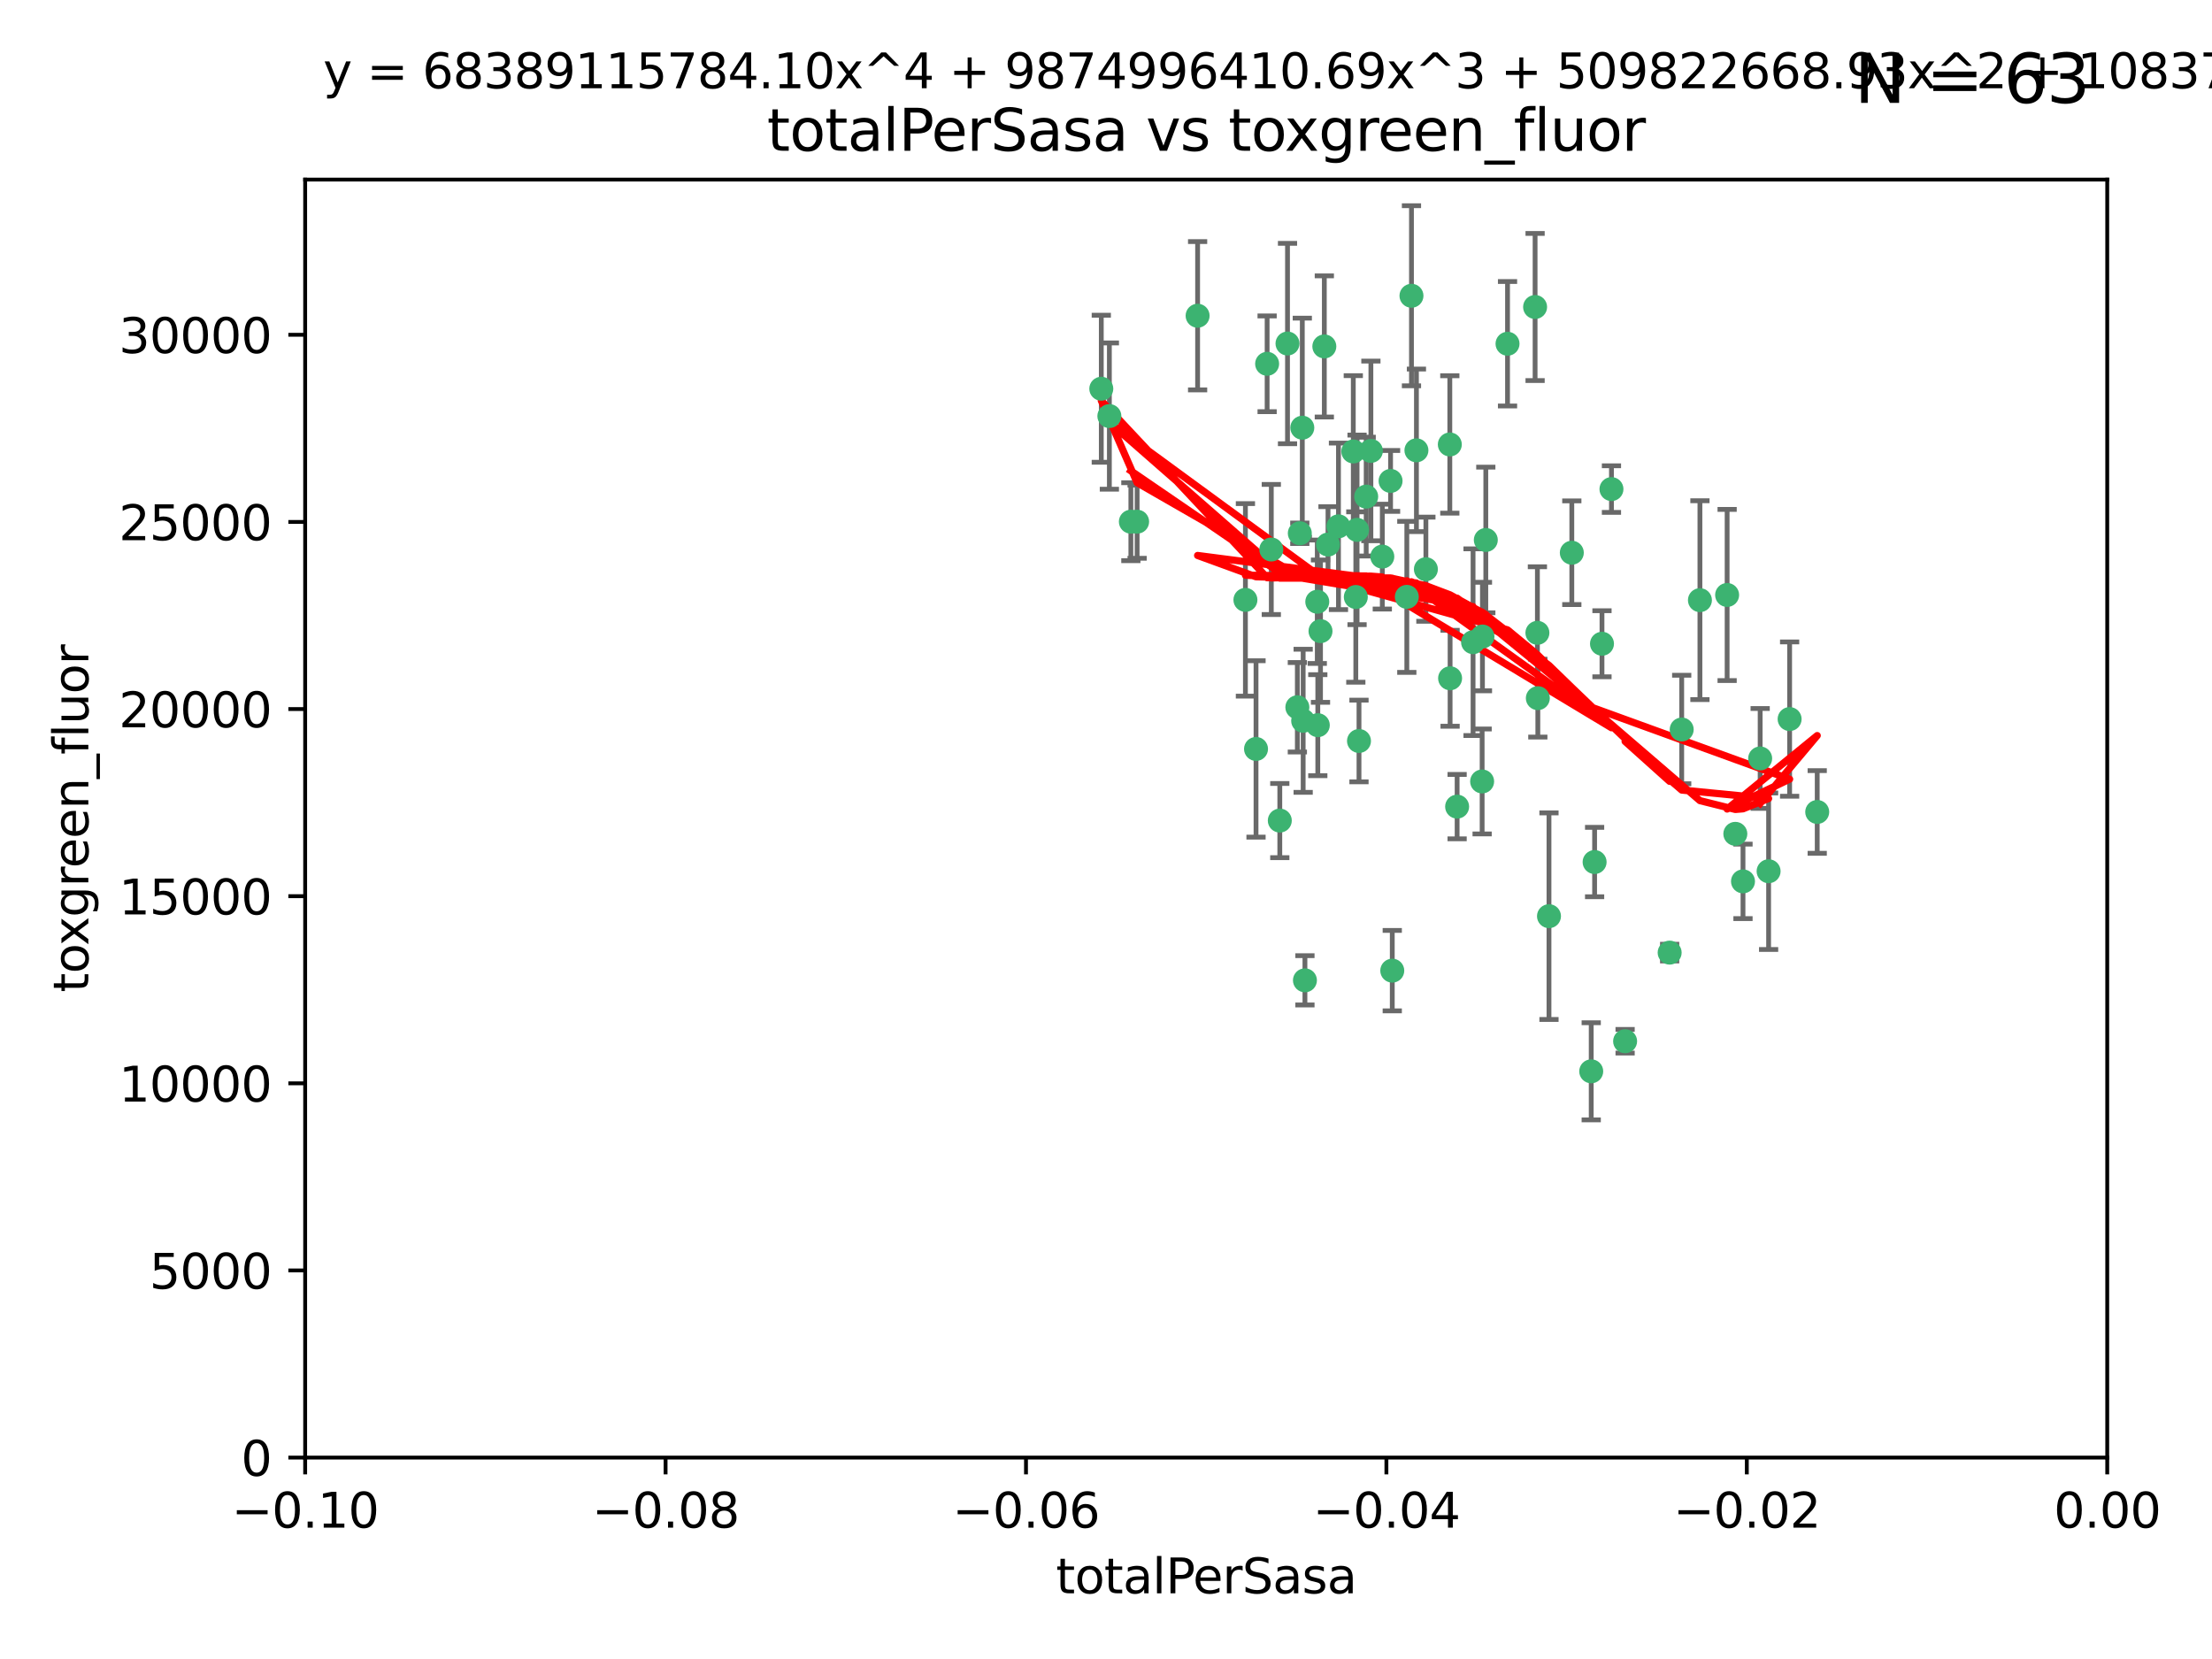 <?xml version="1.0" encoding="utf-8" standalone="no"?>
<!DOCTYPE svg PUBLIC "-//W3C//DTD SVG 1.1//EN"
  "http://www.w3.org/Graphics/SVG/1.1/DTD/svg11.dtd">
<svg xmlns:xlink="http://www.w3.org/1999/xlink" width="460.8pt" height="345.6pt" viewBox="0 0 460.8 345.6" xmlns="http://www.w3.org/2000/svg" version="1.1">
 <defs>
  <style type="text/css">*{stroke-linejoin: round; stroke-linecap: butt}</style>
 </defs>
 <g id="figure_1">
  <g id="patch_1">
   <path d="M 0 345.6 
L 460.8 345.6 
L 460.8 0 
L 0 0 
z
" style="fill: #ffffff"/>
  </g>
  <g id="axes_1">
   <g id="patch_2">
    <path d="M 63.571 303.64 
L 438.975 303.64 
L 438.975 37.411 
L 63.571 37.411 
z
" style="fill: #ffffff"/>
   </g>
   <g id="PathCollection_1">
    <defs>
     <path id="m5b5db6192f" d="M 0 1.118 
C 0.297 1.118 0.581 1 0.791 0.791 
C 1 0.581 1.118 0.297 1.118 0 
C 1.118 -0.297 1 -0.581 0.791 -0.791 
C 0.581 -1 0.297 -1.118 0 -1.118 
C -0.297 -1.118 -0.581 -1 -0.791 -0.791 
C -1 -0.581 -1.118 -0.297 -1.118 0 
C -1.118 0.297 -1 0.581 -0.791 0.791 
C -0.581 1 -0.297 1.118 0 1.118 
z
" style="stroke: #3cb371"/>
    </defs>
    <g clip-path="url(#p0086f829ee)">
     <use xlink:href="#m5b5db6192f" x="235.58" y="108.677" style="fill: #3cb371; stroke: #3cb371"/>
     <use xlink:href="#m5b5db6192f" x="268.211" y="71.562" style="fill: #3cb371; stroke: #3cb371"/>
     <use xlink:href="#m5b5db6192f" x="231.102" y="86.676" style="fill: #3cb371; stroke: #3cb371"/>
     <use xlink:href="#m5b5db6192f" x="275.085" y="131.48" style="fill: #3cb371; stroke: #3cb371"/>
     <use xlink:href="#m5b5db6192f" x="264.836" y="114.467" style="fill: #3cb371; stroke: #3cb371"/>
     <use xlink:href="#m5b5db6192f" x="282.702" y="110.38" style="fill: #3cb371; stroke: #3cb371"/>
     <use xlink:href="#m5b5db6192f" x="271.293" y="89.097" style="fill: #3cb371; stroke: #3cb371"/>
     <use xlink:href="#m5b5db6192f" x="236.883" y="108.676" style="fill: #3cb371; stroke: #3cb371"/>
     <use xlink:href="#m5b5db6192f" x="229.42" y="80.98" style="fill: #3cb371; stroke: #3cb371"/>
     <use xlink:href="#m5b5db6192f" x="263.965" y="75.786" style="fill: #3cb371; stroke: #3cb371"/>
     <use xlink:href="#m5b5db6192f" x="274.414" y="125.356" style="fill: #3cb371; stroke: #3cb371"/>
     <use xlink:href="#m5b5db6192f" x="275.882" y="72.167" style="fill: #3cb371; stroke: #3cb371"/>
     <use xlink:href="#m5b5db6192f" x="281.916" y="94.046" style="fill: #3cb371; stroke: #3cb371"/>
     <use xlink:href="#m5b5db6192f" x="249.484" y="65.773" style="fill: #3cb371; stroke: #3cb371"/>
     <use xlink:href="#m5b5db6192f" x="261.652" y="156.019" style="fill: #3cb371; stroke: #3cb371"/>
     <use xlink:href="#m5b5db6192f" x="270.262" y="147.335" style="fill: #3cb371; stroke: #3cb371"/>
     <use xlink:href="#m5b5db6192f" x="259.444" y="124.965" style="fill: #3cb371; stroke: #3cb371"/>
     <use xlink:href="#m5b5db6192f" x="276.649" y="113.441" style="fill: #3cb371; stroke: #3cb371"/>
     <use xlink:href="#m5b5db6192f" x="285.583" y="93.933" style="fill: #3cb371; stroke: #3cb371"/>
     <use xlink:href="#m5b5db6192f" x="287.96" y="115.953" style="fill: #3cb371; stroke: #3cb371"/>
     <use xlink:href="#m5b5db6192f" x="278.828" y="109.646" style="fill: #3cb371; stroke: #3cb371"/>
     <use xlink:href="#m5b5db6192f" x="284.603" y="103.453" style="fill: #3cb371; stroke: #3cb371"/>
     <use xlink:href="#m5b5db6192f" x="271.473" y="150.153" style="fill: #3cb371; stroke: #3cb371"/>
     <use xlink:href="#m5b5db6192f" x="295.068" y="93.812" style="fill: #3cb371; stroke: #3cb371"/>
     <use xlink:href="#m5b5db6192f" x="282.441" y="124.367" style="fill: #3cb371; stroke: #3cb371"/>
     <use xlink:href="#m5b5db6192f" x="266.606" y="170.94" style="fill: #3cb371; stroke: #3cb371"/>
     <use xlink:href="#m5b5db6192f" x="289.681" y="100.184" style="fill: #3cb371; stroke: #3cb371"/>
     <use xlink:href="#m5b5db6192f" x="297.039" y="118.577" style="fill: #3cb371; stroke: #3cb371"/>
     <use xlink:href="#m5b5db6192f" x="302.023" y="92.588" style="fill: #3cb371; stroke: #3cb371"/>
     <use xlink:href="#m5b5db6192f" x="283.103" y="154.361" style="fill: #3cb371; stroke: #3cb371"/>
     <use xlink:href="#m5b5db6192f" x="335.696" y="101.886" style="fill: #3cb371; stroke: #3cb371"/>
     <use xlink:href="#m5b5db6192f" x="293.065" y="124.337" style="fill: #3cb371; stroke: #3cb371"/>
     <use xlink:href="#m5b5db6192f" x="319.789" y="63.953" style="fill: #3cb371; stroke: #3cb371"/>
     <use xlink:href="#m5b5db6192f" x="314.046" y="71.61" style="fill: #3cb371; stroke: #3cb371"/>
     <use xlink:href="#m5b5db6192f" x="274.522" y="151.067" style="fill: #3cb371; stroke: #3cb371"/>
     <use xlink:href="#m5b5db6192f" x="290.034" y="202.203" style="fill: #3cb371; stroke: #3cb371"/>
     <use xlink:href="#m5b5db6192f" x="271.842" y="204.22" style="fill: #3cb371; stroke: #3cb371"/>
     <use xlink:href="#m5b5db6192f" x="306.866" y="133.776" style="fill: #3cb371; stroke: #3cb371"/>
     <use xlink:href="#m5b5db6192f" x="270.774" y="111.087" style="fill: #3cb371; stroke: #3cb371"/>
     <use xlink:href="#m5b5db6192f" x="302.081" y="141.297" style="fill: #3cb371; stroke: #3cb371"/>
     <use xlink:href="#m5b5db6192f" x="309.521" y="112.487" style="fill: #3cb371; stroke: #3cb371"/>
     <use xlink:href="#m5b5db6192f" x="294.035" y="61.614" style="fill: #3cb371; stroke: #3cb371"/>
     <use xlink:href="#m5b5db6192f" x="308.755" y="162.792" style="fill: #3cb371; stroke: #3cb371"/>
     <use xlink:href="#m5b5db6192f" x="320.359" y="145.439" style="fill: #3cb371; stroke: #3cb371"/>
     <use xlink:href="#m5b5db6192f" x="333.723" y="134.104" style="fill: #3cb371; stroke: #3cb371"/>
     <use xlink:href="#m5b5db6192f" x="320.27" y="131.829" style="fill: #3cb371; stroke: #3cb371"/>
     <use xlink:href="#m5b5db6192f" x="308.822" y="132.603" style="fill: #3cb371; stroke: #3cb371"/>
     <use xlink:href="#m5b5db6192f" x="332.186" y="179.579" style="fill: #3cb371; stroke: #3cb371"/>
     <use xlink:href="#m5b5db6192f" x="303.545" y="168.036" style="fill: #3cb371; stroke: #3cb371"/>
     <use xlink:href="#m5b5db6192f" x="322.682" y="190.856" style="fill: #3cb371; stroke: #3cb371"/>
     <use xlink:href="#m5b5db6192f" x="327.438" y="115.142" style="fill: #3cb371; stroke: #3cb371"/>
     <use xlink:href="#m5b5db6192f" x="347.819" y="198.449" style="fill: #3cb371; stroke: #3cb371"/>
     <use xlink:href="#m5b5db6192f" x="338.54" y="216.908" style="fill: #3cb371; stroke: #3cb371"/>
     <use xlink:href="#m5b5db6192f" x="350.329" y="151.97" style="fill: #3cb371; stroke: #3cb371"/>
     <use xlink:href="#m5b5db6192f" x="368.433" y="181.494" style="fill: #3cb371; stroke: #3cb371"/>
     <use xlink:href="#m5b5db6192f" x="363.098" y="183.606" style="fill: #3cb371; stroke: #3cb371"/>
     <use xlink:href="#m5b5db6192f" x="361.5" y="173.704" style="fill: #3cb371; stroke: #3cb371"/>
     <use xlink:href="#m5b5db6192f" x="354.127" y="125.024" style="fill: #3cb371; stroke: #3cb371"/>
     <use xlink:href="#m5b5db6192f" x="331.48" y="223.176" style="fill: #3cb371; stroke: #3cb371"/>
     <use xlink:href="#m5b5db6192f" x="372.811" y="149.795" style="fill: #3cb371; stroke: #3cb371"/>
     <use xlink:href="#m5b5db6192f" x="359.792" y="123.943" style="fill: #3cb371; stroke: #3cb371"/>
     <use xlink:href="#m5b5db6192f" x="378.56" y="169.147" style="fill: #3cb371; stroke: #3cb371"/>
     <use xlink:href="#m5b5db6192f" x="366.674" y="157.999" style="fill: #3cb371; stroke: #3cb371"/>
    </g>
   </g>
   <g id="matplotlib.axis_1">
    <g id="xtick_1">
     <g id="line2d_1">
      <defs>
       <path id="m549fe3a295" d="M 0 0 
L 0 3.5 
" style="stroke: #000000; stroke-width: 0.8"/>
      </defs>
      <g>
       <use xlink:href="#m549fe3a295" x="63.571" y="303.64" style="stroke: #000000; stroke-width: 0.8"/>
      </g>
     </g>
     <g id="text_1">
      <!-- −0.10 -->
      <g transform="translate(48.249 318.238)scale(0.1 -0.1)">
       <defs>
        <path id="DejaVuSans-2212" d="M 678 2272 
L 4684 2272 
L 4684 1741 
L 678 1741 
L 678 2272 
z
" transform="scale(0.016)"/>
        <path id="DejaVuSans-30" d="M 2034 4250 
Q 1547 4250 1301 3770 
Q 1056 3291 1056 2328 
Q 1056 1369 1301 889 
Q 1547 409 2034 409 
Q 2525 409 2770 889 
Q 3016 1369 3016 2328 
Q 3016 3291 2770 3770 
Q 2525 4250 2034 4250 
z
M 2034 4750 
Q 2819 4750 3233 4129 
Q 3647 3509 3647 2328 
Q 3647 1150 3233 529 
Q 2819 -91 2034 -91 
Q 1250 -91 836 529 
Q 422 1150 422 2328 
Q 422 3509 836 4129 
Q 1250 4750 2034 4750 
z
" transform="scale(0.016)"/>
        <path id="DejaVuSans-2e" d="M 684 794 
L 1344 794 
L 1344 0 
L 684 0 
L 684 794 
z
" transform="scale(0.016)"/>
        <path id="DejaVuSans-31" d="M 794 531 
L 1825 531 
L 1825 4091 
L 703 3866 
L 703 4441 
L 1819 4666 
L 2450 4666 
L 2450 531 
L 3481 531 
L 3481 0 
L 794 0 
L 794 531 
z
" transform="scale(0.016)"/>
       </defs>
       <use xlink:href="#DejaVuSans-2212"/>
       <use xlink:href="#DejaVuSans-30" x="83.789"/>
       <use xlink:href="#DejaVuSans-2e" x="147.412"/>
       <use xlink:href="#DejaVuSans-31" x="179.199"/>
       <use xlink:href="#DejaVuSans-30" x="242.822"/>
      </g>
     </g>
    </g>
    <g id="xtick_2">
     <g id="line2d_2">
      <g>
       <use xlink:href="#m549fe3a295" x="138.652" y="303.64" style="stroke: #000000; stroke-width: 0.8"/>
      </g>
     </g>
     <g id="text_2">
      <!-- −0.08 -->
      <g transform="translate(123.329 318.238)scale(0.1 -0.1)">
       <defs>
        <path id="DejaVuSans-38" d="M 2034 2216 
Q 1584 2216 1326 1975 
Q 1069 1734 1069 1313 
Q 1069 891 1326 650 
Q 1584 409 2034 409 
Q 2484 409 2743 651 
Q 3003 894 3003 1313 
Q 3003 1734 2745 1975 
Q 2488 2216 2034 2216 
z
M 1403 2484 
Q 997 2584 770 2862 
Q 544 3141 544 3541 
Q 544 4100 942 4425 
Q 1341 4750 2034 4750 
Q 2731 4750 3128 4425 
Q 3525 4100 3525 3541 
Q 3525 3141 3298 2862 
Q 3072 2584 2669 2484 
Q 3125 2378 3379 2068 
Q 3634 1759 3634 1313 
Q 3634 634 3220 271 
Q 2806 -91 2034 -91 
Q 1263 -91 848 271 
Q 434 634 434 1313 
Q 434 1759 690 2068 
Q 947 2378 1403 2484 
z
M 1172 3481 
Q 1172 3119 1398 2916 
Q 1625 2713 2034 2713 
Q 2441 2713 2670 2916 
Q 2900 3119 2900 3481 
Q 2900 3844 2670 4047 
Q 2441 4250 2034 4250 
Q 1625 4250 1398 4047 
Q 1172 3844 1172 3481 
z
" transform="scale(0.016)"/>
       </defs>
       <use xlink:href="#DejaVuSans-2212"/>
       <use xlink:href="#DejaVuSans-30" x="83.789"/>
       <use xlink:href="#DejaVuSans-2e" x="147.412"/>
       <use xlink:href="#DejaVuSans-30" x="179.199"/>
       <use xlink:href="#DejaVuSans-38" x="242.822"/>
      </g>
     </g>
    </g>
    <g id="xtick_3">
     <g id="line2d_3">
      <g>
       <use xlink:href="#m549fe3a295" x="213.733" y="303.64" style="stroke: #000000; stroke-width: 0.8"/>
      </g>
     </g>
     <g id="text_3">
      <!-- −0.06 -->
      <g transform="translate(198.41 318.238)scale(0.1 -0.1)">
       <defs>
        <path id="DejaVuSans-36" d="M 2113 2584 
Q 1688 2584 1439 2293 
Q 1191 2003 1191 1497 
Q 1191 994 1439 701 
Q 1688 409 2113 409 
Q 2538 409 2786 701 
Q 3034 994 3034 1497 
Q 3034 2003 2786 2293 
Q 2538 2584 2113 2584 
z
M 3366 4563 
L 3366 3988 
Q 3128 4100 2886 4159 
Q 2644 4219 2406 4219 
Q 1781 4219 1451 3797 
Q 1122 3375 1075 2522 
Q 1259 2794 1537 2939 
Q 1816 3084 2150 3084 
Q 2853 3084 3261 2657 
Q 3669 2231 3669 1497 
Q 3669 778 3244 343 
Q 2819 -91 2113 -91 
Q 1303 -91 875 529 
Q 447 1150 447 2328 
Q 447 3434 972 4092 
Q 1497 4750 2381 4750 
Q 2619 4750 2861 4703 
Q 3103 4656 3366 4563 
z
" transform="scale(0.016)"/>
       </defs>
       <use xlink:href="#DejaVuSans-2212"/>
       <use xlink:href="#DejaVuSans-30" x="83.789"/>
       <use xlink:href="#DejaVuSans-2e" x="147.412"/>
       <use xlink:href="#DejaVuSans-30" x="179.199"/>
       <use xlink:href="#DejaVuSans-36" x="242.822"/>
      </g>
     </g>
    </g>
    <g id="xtick_4">
     <g id="line2d_4">
      <g>
       <use xlink:href="#m549fe3a295" x="288.813" y="303.64" style="stroke: #000000; stroke-width: 0.8"/>
      </g>
     </g>
     <g id="text_4">
      <!-- −0.04 -->
      <g transform="translate(273.491 318.238)scale(0.1 -0.1)">
       <defs>
        <path id="DejaVuSans-34" d="M 2419 4116 
L 825 1625 
L 2419 1625 
L 2419 4116 
z
M 2253 4666 
L 3047 4666 
L 3047 1625 
L 3713 1625 
L 3713 1100 
L 3047 1100 
L 3047 0 
L 2419 0 
L 2419 1100 
L 313 1100 
L 313 1709 
L 2253 4666 
z
" transform="scale(0.016)"/>
       </defs>
       <use xlink:href="#DejaVuSans-2212"/>
       <use xlink:href="#DejaVuSans-30" x="83.789"/>
       <use xlink:href="#DejaVuSans-2e" x="147.412"/>
       <use xlink:href="#DejaVuSans-30" x="179.199"/>
       <use xlink:href="#DejaVuSans-34" x="242.822"/>
      </g>
     </g>
    </g>
    <g id="xtick_5">
     <g id="line2d_5">
      <g>
       <use xlink:href="#m549fe3a295" x="363.894" y="303.64" style="stroke: #000000; stroke-width: 0.8"/>
      </g>
     </g>
     <g id="text_5">
      <!-- −0.02 -->
      <g transform="translate(348.572 318.238)scale(0.1 -0.1)">
       <defs>
        <path id="DejaVuSans-32" d="M 1228 531 
L 3431 531 
L 3431 0 
L 469 0 
L 469 531 
Q 828 903 1448 1529 
Q 2069 2156 2228 2338 
Q 2531 2678 2651 2914 
Q 2772 3150 2772 3378 
Q 2772 3750 2511 3984 
Q 2250 4219 1831 4219 
Q 1534 4219 1204 4116 
Q 875 4013 500 3803 
L 500 4441 
Q 881 4594 1212 4672 
Q 1544 4750 1819 4750 
Q 2544 4750 2975 4387 
Q 3406 4025 3406 3419 
Q 3406 3131 3298 2873 
Q 3191 2616 2906 2266 
Q 2828 2175 2409 1742 
Q 1991 1309 1228 531 
z
" transform="scale(0.016)"/>
       </defs>
       <use xlink:href="#DejaVuSans-2212"/>
       <use xlink:href="#DejaVuSans-30" x="83.789"/>
       <use xlink:href="#DejaVuSans-2e" x="147.412"/>
       <use xlink:href="#DejaVuSans-30" x="179.199"/>
       <use xlink:href="#DejaVuSans-32" x="242.822"/>
      </g>
     </g>
    </g>
    <g id="xtick_6">
     <g id="line2d_6">
      <g>
       <use xlink:href="#m549fe3a295" x="438.975" y="303.64" style="stroke: #000000; stroke-width: 0.8"/>
      </g>
     </g>
     <g id="text_6">
      <!-- 0.00 -->
      <g transform="translate(427.842 318.238)scale(0.1 -0.1)">
       <use xlink:href="#DejaVuSans-30"/>
       <use xlink:href="#DejaVuSans-2e" x="63.623"/>
       <use xlink:href="#DejaVuSans-30" x="95.41"/>
       <use xlink:href="#DejaVuSans-30" x="159.033"/>
      </g>
     </g>
    </g>
    <g id="text_7">
     <!-- totalPerSasa -->
     <g transform="translate(219.968 331.917)scale(0.1 -0.1)">
      <defs>
       <path id="DejaVuSans-74" d="M 1172 4494 
L 1172 3500 
L 2356 3500 
L 2356 3053 
L 1172 3053 
L 1172 1153 
Q 1172 725 1289 603 
Q 1406 481 1766 481 
L 2356 481 
L 2356 0 
L 1766 0 
Q 1100 0 847 248 
Q 594 497 594 1153 
L 594 3053 
L 172 3053 
L 172 3500 
L 594 3500 
L 594 4494 
L 1172 4494 
z
" transform="scale(0.016)"/>
       <path id="DejaVuSans-6f" d="M 1959 3097 
Q 1497 3097 1228 2736 
Q 959 2375 959 1747 
Q 959 1119 1226 758 
Q 1494 397 1959 397 
Q 2419 397 2687 759 
Q 2956 1122 2956 1747 
Q 2956 2369 2687 2733 
Q 2419 3097 1959 3097 
z
M 1959 3584 
Q 2709 3584 3137 3096 
Q 3566 2609 3566 1747 
Q 3566 888 3137 398 
Q 2709 -91 1959 -91 
Q 1206 -91 779 398 
Q 353 888 353 1747 
Q 353 2609 779 3096 
Q 1206 3584 1959 3584 
z
" transform="scale(0.016)"/>
       <path id="DejaVuSans-61" d="M 2194 1759 
Q 1497 1759 1228 1600 
Q 959 1441 959 1056 
Q 959 750 1161 570 
Q 1363 391 1709 391 
Q 2188 391 2477 730 
Q 2766 1069 2766 1631 
L 2766 1759 
L 2194 1759 
z
M 3341 1997 
L 3341 0 
L 2766 0 
L 2766 531 
Q 2569 213 2275 61 
Q 1981 -91 1556 -91 
Q 1019 -91 701 211 
Q 384 513 384 1019 
Q 384 1609 779 1909 
Q 1175 2209 1959 2209 
L 2766 2209 
L 2766 2266 
Q 2766 2663 2505 2880 
Q 2244 3097 1772 3097 
Q 1472 3097 1187 3025 
Q 903 2953 641 2809 
L 641 3341 
Q 956 3463 1253 3523 
Q 1550 3584 1831 3584 
Q 2591 3584 2966 3190 
Q 3341 2797 3341 1997 
z
" transform="scale(0.016)"/>
       <path id="DejaVuSans-6c" d="M 603 4863 
L 1178 4863 
L 1178 0 
L 603 0 
L 603 4863 
z
" transform="scale(0.016)"/>
       <path id="DejaVuSans-50" d="M 1259 4147 
L 1259 2394 
L 2053 2394 
Q 2494 2394 2734 2622 
Q 2975 2850 2975 3272 
Q 2975 3691 2734 3919 
Q 2494 4147 2053 4147 
L 1259 4147 
z
M 628 4666 
L 2053 4666 
Q 2838 4666 3239 4311 
Q 3641 3956 3641 3272 
Q 3641 2581 3239 2228 
Q 2838 1875 2053 1875 
L 1259 1875 
L 1259 0 
L 628 0 
L 628 4666 
z
" transform="scale(0.016)"/>
       <path id="DejaVuSans-65" d="M 3597 1894 
L 3597 1613 
L 953 1613 
Q 991 1019 1311 708 
Q 1631 397 2203 397 
Q 2534 397 2845 478 
Q 3156 559 3463 722 
L 3463 178 
Q 3153 47 2828 -22 
Q 2503 -91 2169 -91 
Q 1331 -91 842 396 
Q 353 884 353 1716 
Q 353 2575 817 3079 
Q 1281 3584 2069 3584 
Q 2775 3584 3186 3129 
Q 3597 2675 3597 1894 
z
M 3022 2063 
Q 3016 2534 2758 2815 
Q 2500 3097 2075 3097 
Q 1594 3097 1305 2825 
Q 1016 2553 972 2059 
L 3022 2063 
z
" transform="scale(0.016)"/>
       <path id="DejaVuSans-72" d="M 2631 2963 
Q 2534 3019 2420 3045 
Q 2306 3072 2169 3072 
Q 1681 3072 1420 2755 
Q 1159 2438 1159 1844 
L 1159 0 
L 581 0 
L 581 3500 
L 1159 3500 
L 1159 2956 
Q 1341 3275 1631 3429 
Q 1922 3584 2338 3584 
Q 2397 3584 2469 3576 
Q 2541 3569 2628 3553 
L 2631 2963 
z
" transform="scale(0.016)"/>
       <path id="DejaVuSans-53" d="M 3425 4513 
L 3425 3897 
Q 3066 4069 2747 4153 
Q 2428 4238 2131 4238 
Q 1616 4238 1336 4038 
Q 1056 3838 1056 3469 
Q 1056 3159 1242 3001 
Q 1428 2844 1947 2747 
L 2328 2669 
Q 3034 2534 3370 2195 
Q 3706 1856 3706 1288 
Q 3706 609 3251 259 
Q 2797 -91 1919 -91 
Q 1588 -91 1214 -16 
Q 841 59 441 206 
L 441 856 
Q 825 641 1194 531 
Q 1563 422 1919 422 
Q 2459 422 2753 634 
Q 3047 847 3047 1241 
Q 3047 1584 2836 1778 
Q 2625 1972 2144 2069 
L 1759 2144 
Q 1053 2284 737 2584 
Q 422 2884 422 3419 
Q 422 4038 858 4394 
Q 1294 4750 2059 4750 
Q 2388 4750 2728 4690 
Q 3069 4631 3425 4513 
z
" transform="scale(0.016)"/>
       <path id="DejaVuSans-73" d="M 2834 3397 
L 2834 2853 
Q 2591 2978 2328 3040 
Q 2066 3103 1784 3103 
Q 1356 3103 1142 2972 
Q 928 2841 928 2578 
Q 928 2378 1081 2264 
Q 1234 2150 1697 2047 
L 1894 2003 
Q 2506 1872 2764 1633 
Q 3022 1394 3022 966 
Q 3022 478 2636 193 
Q 2250 -91 1575 -91 
Q 1294 -91 989 -36 
Q 684 19 347 128 
L 347 722 
Q 666 556 975 473 
Q 1284 391 1588 391 
Q 1994 391 2212 530 
Q 2431 669 2431 922 
Q 2431 1156 2273 1281 
Q 2116 1406 1581 1522 
L 1381 1569 
Q 847 1681 609 1914 
Q 372 2147 372 2553 
Q 372 3047 722 3315 
Q 1072 3584 1716 3584 
Q 2034 3584 2315 3537 
Q 2597 3491 2834 3397 
z
" transform="scale(0.016)"/>
      </defs>
      <use xlink:href="#DejaVuSans-74"/>
      <use xlink:href="#DejaVuSans-6f" x="39.209"/>
      <use xlink:href="#DejaVuSans-74" x="100.391"/>
      <use xlink:href="#DejaVuSans-61" x="139.6"/>
      <use xlink:href="#DejaVuSans-6c" x="200.879"/>
      <use xlink:href="#DejaVuSans-50" x="228.662"/>
      <use xlink:href="#DejaVuSans-65" x="285.34"/>
      <use xlink:href="#DejaVuSans-72" x="346.863"/>
      <use xlink:href="#DejaVuSans-53" x="387.977"/>
      <use xlink:href="#DejaVuSans-61" x="451.453"/>
      <use xlink:href="#DejaVuSans-73" x="512.732"/>
      <use xlink:href="#DejaVuSans-61" x="564.832"/>
     </g>
    </g>
   </g>
   <g id="matplotlib.axis_2">
    <g id="ytick_1">
     <g id="line2d_7">
      <defs>
       <path id="m72fc0f9b0a" d="M 0 0 
L -3.5 0 
" style="stroke: #000000; stroke-width: 0.8"/>
      </defs>
      <g>
       <use xlink:href="#m72fc0f9b0a" x="63.571" y="303.64" style="stroke: #000000; stroke-width: 0.8"/>
      </g>
     </g>
     <g id="text_8">
      <!-- 0 -->
      <g transform="translate(50.209 307.439)scale(0.1 -0.1)">
       <use xlink:href="#DejaVuSans-30"/>
      </g>
     </g>
    </g>
    <g id="ytick_2">
     <g id="line2d_8">
      <g>
       <use xlink:href="#m72fc0f9b0a" x="63.571" y="264.657" style="stroke: #000000; stroke-width: 0.8"/>
      </g>
     </g>
     <g id="text_9">
      <!-- 5000 -->
      <g transform="translate(31.121 268.457)scale(0.1 -0.1)">
       <defs>
        <path id="DejaVuSans-35" d="M 691 4666 
L 3169 4666 
L 3169 4134 
L 1269 4134 
L 1269 2991 
Q 1406 3038 1543 3061 
Q 1681 3084 1819 3084 
Q 2600 3084 3056 2656 
Q 3513 2228 3513 1497 
Q 3513 744 3044 326 
Q 2575 -91 1722 -91 
Q 1428 -91 1123 -41 
Q 819 9 494 109 
L 494 744 
Q 775 591 1075 516 
Q 1375 441 1709 441 
Q 2250 441 2565 725 
Q 2881 1009 2881 1497 
Q 2881 1984 2565 2268 
Q 2250 2553 1709 2553 
Q 1456 2553 1204 2497 
Q 953 2441 691 2322 
L 691 4666 
z
" transform="scale(0.016)"/>
       </defs>
       <use xlink:href="#DejaVuSans-35"/>
       <use xlink:href="#DejaVuSans-30" x="63.623"/>
       <use xlink:href="#DejaVuSans-30" x="127.246"/>
       <use xlink:href="#DejaVuSans-30" x="190.869"/>
      </g>
     </g>
    </g>
    <g id="ytick_3">
     <g id="line2d_9">
      <g>
       <use xlink:href="#m72fc0f9b0a" x="63.571" y="225.675" style="stroke: #000000; stroke-width: 0.8"/>
      </g>
     </g>
     <g id="text_10">
      <!-- 10000 -->
      <g transform="translate(24.759 229.474)scale(0.1 -0.1)">
       <use xlink:href="#DejaVuSans-31"/>
       <use xlink:href="#DejaVuSans-30" x="63.623"/>
       <use xlink:href="#DejaVuSans-30" x="127.246"/>
       <use xlink:href="#DejaVuSans-30" x="190.869"/>
       <use xlink:href="#DejaVuSans-30" x="254.492"/>
      </g>
     </g>
    </g>
    <g id="ytick_4">
     <g id="line2d_10">
      <g>
       <use xlink:href="#m72fc0f9b0a" x="63.571" y="186.692" style="stroke: #000000; stroke-width: 0.8"/>
      </g>
     </g>
     <g id="text_11">
      <!-- 15000 -->
      <g transform="translate(24.759 190.492)scale(0.1 -0.1)">
       <use xlink:href="#DejaVuSans-31"/>
       <use xlink:href="#DejaVuSans-35" x="63.623"/>
       <use xlink:href="#DejaVuSans-30" x="127.246"/>
       <use xlink:href="#DejaVuSans-30" x="190.869"/>
       <use xlink:href="#DejaVuSans-30" x="254.492"/>
      </g>
     </g>
    </g>
    <g id="ytick_5">
     <g id="line2d_11">
      <g>
       <use xlink:href="#m72fc0f9b0a" x="63.571" y="147.71" style="stroke: #000000; stroke-width: 0.8"/>
      </g>
     </g>
     <g id="text_12">
      <!-- 20000 -->
      <g transform="translate(24.759 151.509)scale(0.1 -0.1)">
       <use xlink:href="#DejaVuSans-32"/>
       <use xlink:href="#DejaVuSans-30" x="63.623"/>
       <use xlink:href="#DejaVuSans-30" x="127.246"/>
       <use xlink:href="#DejaVuSans-30" x="190.869"/>
       <use xlink:href="#DejaVuSans-30" x="254.492"/>
      </g>
     </g>
    </g>
    <g id="ytick_6">
     <g id="line2d_12">
      <g>
       <use xlink:href="#m72fc0f9b0a" x="63.571" y="108.727" style="stroke: #000000; stroke-width: 0.8"/>
      </g>
     </g>
     <g id="text_13">
      <!-- 25000 -->
      <g transform="translate(24.759 112.527)scale(0.1 -0.1)">
       <use xlink:href="#DejaVuSans-32"/>
       <use xlink:href="#DejaVuSans-35" x="63.623"/>
       <use xlink:href="#DejaVuSans-30" x="127.246"/>
       <use xlink:href="#DejaVuSans-30" x="190.869"/>
       <use xlink:href="#DejaVuSans-30" x="254.492"/>
      </g>
     </g>
    </g>
    <g id="ytick_7">
     <g id="line2d_13">
      <g>
       <use xlink:href="#m72fc0f9b0a" x="63.571" y="69.745" style="stroke: #000000; stroke-width: 0.8"/>
      </g>
     </g>
     <g id="text_14">
      <!-- 30000 -->
      <g transform="translate(24.759 73.544)scale(0.1 -0.1)">
       <defs>
        <path id="DejaVuSans-33" d="M 2597 2516 
Q 3050 2419 3304 2112 
Q 3559 1806 3559 1356 
Q 3559 666 3084 287 
Q 2609 -91 1734 -91 
Q 1441 -91 1130 -33 
Q 819 25 488 141 
L 488 750 
Q 750 597 1062 519 
Q 1375 441 1716 441 
Q 2309 441 2620 675 
Q 2931 909 2931 1356 
Q 2931 1769 2642 2001 
Q 2353 2234 1838 2234 
L 1294 2234 
L 1294 2753 
L 1863 2753 
Q 2328 2753 2575 2939 
Q 2822 3125 2822 3475 
Q 2822 3834 2567 4026 
Q 2313 4219 1838 4219 
Q 1578 4219 1281 4162 
Q 984 4106 628 3988 
L 628 4550 
Q 988 4650 1302 4700 
Q 1616 4750 1894 4750 
Q 2613 4750 3031 4423 
Q 3450 4097 3450 3541 
Q 3450 3153 3228 2886 
Q 3006 2619 2597 2516 
z
" transform="scale(0.016)"/>
       </defs>
       <use xlink:href="#DejaVuSans-33"/>
       <use xlink:href="#DejaVuSans-30" x="63.623"/>
       <use xlink:href="#DejaVuSans-30" x="127.246"/>
       <use xlink:href="#DejaVuSans-30" x="190.869"/>
       <use xlink:href="#DejaVuSans-30" x="254.492"/>
      </g>
     </g>
    </g>
    <g id="text_15">
     <!-- toxgreen_fluor -->
     <g transform="translate(18.401 206.72)rotate(-90)scale(0.1 -0.1)">
      <defs>
       <path id="DejaVuSans-78" d="M 3513 3500 
L 2247 1797 
L 3578 0 
L 2900 0 
L 1881 1375 
L 863 0 
L 184 0 
L 1544 1831 
L 300 3500 
L 978 3500 
L 1906 2253 
L 2834 3500 
L 3513 3500 
z
" transform="scale(0.016)"/>
       <path id="DejaVuSans-67" d="M 2906 1791 
Q 2906 2416 2648 2759 
Q 2391 3103 1925 3103 
Q 1463 3103 1205 2759 
Q 947 2416 947 1791 
Q 947 1169 1205 825 
Q 1463 481 1925 481 
Q 2391 481 2648 825 
Q 2906 1169 2906 1791 
z
M 3481 434 
Q 3481 -459 3084 -895 
Q 2688 -1331 1869 -1331 
Q 1566 -1331 1297 -1286 
Q 1028 -1241 775 -1147 
L 775 -588 
Q 1028 -725 1275 -790 
Q 1522 -856 1778 -856 
Q 2344 -856 2625 -561 
Q 2906 -266 2906 331 
L 2906 616 
Q 2728 306 2450 153 
Q 2172 0 1784 0 
Q 1141 0 747 490 
Q 353 981 353 1791 
Q 353 2603 747 3093 
Q 1141 3584 1784 3584 
Q 2172 3584 2450 3431 
Q 2728 3278 2906 2969 
L 2906 3500 
L 3481 3500 
L 3481 434 
z
" transform="scale(0.016)"/>
       <path id="DejaVuSans-6e" d="M 3513 2113 
L 3513 0 
L 2938 0 
L 2938 2094 
Q 2938 2591 2744 2837 
Q 2550 3084 2163 3084 
Q 1697 3084 1428 2787 
Q 1159 2491 1159 1978 
L 1159 0 
L 581 0 
L 581 3500 
L 1159 3500 
L 1159 2956 
Q 1366 3272 1645 3428 
Q 1925 3584 2291 3584 
Q 2894 3584 3203 3211 
Q 3513 2838 3513 2113 
z
" transform="scale(0.016)"/>
       <path id="DejaVuSans-5f" d="M 3263 -1063 
L 3263 -1509 
L -63 -1509 
L -63 -1063 
L 3263 -1063 
z
" transform="scale(0.016)"/>
       <path id="DejaVuSans-66" d="M 2375 4863 
L 2375 4384 
L 1825 4384 
Q 1516 4384 1395 4259 
Q 1275 4134 1275 3809 
L 1275 3500 
L 2222 3500 
L 2222 3053 
L 1275 3053 
L 1275 0 
L 697 0 
L 697 3053 
L 147 3053 
L 147 3500 
L 697 3500 
L 697 3744 
Q 697 4328 969 4595 
Q 1241 4863 1831 4863 
L 2375 4863 
z
" transform="scale(0.016)"/>
       <path id="DejaVuSans-75" d="M 544 1381 
L 544 3500 
L 1119 3500 
L 1119 1403 
Q 1119 906 1312 657 
Q 1506 409 1894 409 
Q 2359 409 2629 706 
Q 2900 1003 2900 1516 
L 2900 3500 
L 3475 3500 
L 3475 0 
L 2900 0 
L 2900 538 
Q 2691 219 2414 64 
Q 2138 -91 1772 -91 
Q 1169 -91 856 284 
Q 544 659 544 1381 
z
M 1991 3584 
L 1991 3584 
z
" transform="scale(0.016)"/>
      </defs>
      <use xlink:href="#DejaVuSans-74"/>
      <use xlink:href="#DejaVuSans-6f" x="39.209"/>
      <use xlink:href="#DejaVuSans-78" x="97.266"/>
      <use xlink:href="#DejaVuSans-67" x="156.445"/>
      <use xlink:href="#DejaVuSans-72" x="219.922"/>
      <use xlink:href="#DejaVuSans-65" x="258.785"/>
      <use xlink:href="#DejaVuSans-65" x="320.309"/>
      <use xlink:href="#DejaVuSans-6e" x="381.832"/>
      <use xlink:href="#DejaVuSans-5f" x="445.211"/>
      <use xlink:href="#DejaVuSans-66" x="495.211"/>
      <use xlink:href="#DejaVuSans-6c" x="530.416"/>
      <use xlink:href="#DejaVuSans-75" x="558.199"/>
      <use xlink:href="#DejaVuSans-6f" x="621.578"/>
      <use xlink:href="#DejaVuSans-72" x="682.76"/>
     </g>
    </g>
   </g>
   <g id="LineCollection_1">
    <path d="M 235.58 116.797 
L 235.58 100.557 
" clip-path="url(#p0086f829ee)" style="fill: none; stroke: #696969"/>
    <path d="M 268.211 92.434 
L 268.211 50.691 
" clip-path="url(#p0086f829ee)" style="fill: none; stroke: #696969"/>
    <path d="M 231.102 101.908 
L 231.102 71.444 
" clip-path="url(#p0086f829ee)" style="fill: none; stroke: #696969"/>
    <path d="M 275.085 146.307 
L 275.085 116.654 
" clip-path="url(#p0086f829ee)" style="fill: none; stroke: #696969"/>
    <path d="M 264.836 128.017 
L 264.836 100.917 
" clip-path="url(#p0086f829ee)" style="fill: none; stroke: #696969"/>
    <path d="M 282.702 130.124 
L 282.702 90.636 
" clip-path="url(#p0086f829ee)" style="fill: none; stroke: #696969"/>
    <path d="M 271.293 111.917 
L 271.293 66.277 
" clip-path="url(#p0086f829ee)" style="fill: none; stroke: #696969"/>
    <path d="M 236.883 116.296 
L 236.883 101.057 
" clip-path="url(#p0086f829ee)" style="fill: none; stroke: #696969"/>
    <path d="M 229.42 96.292 
L 229.42 65.668 
" clip-path="url(#p0086f829ee)" style="fill: none; stroke: #696969"/>
    <path d="M 263.965 85.756 
L 263.965 65.815 
" clip-path="url(#p0086f829ee)" style="fill: none; stroke: #696969"/>
    <path d="M 274.414 138.211 
L 274.414 112.501 
" clip-path="url(#p0086f829ee)" style="fill: none; stroke: #696969"/>
    <path d="M 275.882 86.871 
L 275.882 57.463 
" clip-path="url(#p0086f829ee)" style="fill: none; stroke: #696969"/>
    <path d="M 281.916 109.836 
L 281.916 78.257 
" clip-path="url(#p0086f829ee)" style="fill: none; stroke: #696969"/>
    <path d="M 249.484 81.223 
L 249.484 50.323 
" clip-path="url(#p0086f829ee)" style="fill: none; stroke: #696969"/>
    <path d="M 261.652 174.39 
L 261.652 137.647 
" clip-path="url(#p0086f829ee)" style="fill: none; stroke: #696969"/>
    <path d="M 270.262 156.65 
L 270.262 138.02 
" clip-path="url(#p0086f829ee)" style="fill: none; stroke: #696969"/>
    <path d="M 259.444 145.018 
L 259.444 104.912 
" clip-path="url(#p0086f829ee)" style="fill: none; stroke: #696969"/>
    <path d="M 276.649 121.337 
L 276.649 105.546 
" clip-path="url(#p0086f829ee)" style="fill: none; stroke: #696969"/>
    <path d="M 285.583 112.649 
L 285.583 75.218 
" clip-path="url(#p0086f829ee)" style="fill: none; stroke: #696969"/>
    <path d="M 287.96 126.872 
L 287.96 105.035 
" clip-path="url(#p0086f829ee)" style="fill: none; stroke: #696969"/>
    <path d="M 278.828 126.988 
L 278.828 92.305 
" clip-path="url(#p0086f829ee)" style="fill: none; stroke: #696969"/>
    <path d="M 284.603 115.826 
L 284.603 91.08 
" clip-path="url(#p0086f829ee)" style="fill: none; stroke: #696969"/>
    <path d="M 271.473 165.057 
L 271.473 135.25 
" clip-path="url(#p0086f829ee)" style="fill: none; stroke: #696969"/>
    <path d="M 295.068 110.745 
L 295.068 76.878 
" clip-path="url(#p0086f829ee)" style="fill: none; stroke: #696969"/>
    <path d="M 282.441 142.114 
L 282.441 106.621 
" clip-path="url(#p0086f829ee)" style="fill: none; stroke: #696969"/>
    <path d="M 266.606 178.667 
L 266.606 163.212 
" clip-path="url(#p0086f829ee)" style="fill: none; stroke: #696969"/>
    <path d="M 289.681 106.525 
L 289.681 93.844 
" clip-path="url(#p0086f829ee)" style="fill: none; stroke: #696969"/>
    <path d="M 297.039 129.424 
L 297.039 107.731 
" clip-path="url(#p0086f829ee)" style="fill: none; stroke: #696969"/>
    <path d="M 302.023 106.902 
L 302.023 78.274 
" clip-path="url(#p0086f829ee)" style="fill: none; stroke: #696969"/>
    <path d="M 283.103 162.872 
L 283.103 145.85 
" clip-path="url(#p0086f829ee)" style="fill: none; stroke: #696969"/>
    <path d="M 335.696 106.741 
L 335.696 97.032 
" clip-path="url(#p0086f829ee)" style="fill: none; stroke: #696969"/>
    <path d="M 293.065 140.07 
L 293.065 108.604 
" clip-path="url(#p0086f829ee)" style="fill: none; stroke: #696969"/>
    <path d="M 319.789 79.275 
L 319.789 48.63 
" clip-path="url(#p0086f829ee)" style="fill: none; stroke: #696969"/>
    <path d="M 314.046 84.576 
L 314.046 58.645 
" clip-path="url(#p0086f829ee)" style="fill: none; stroke: #696969"/>
    <path d="M 274.522 161.588 
L 274.522 140.547 
" clip-path="url(#p0086f829ee)" style="fill: none; stroke: #696969"/>
    <path d="M 290.034 210.579 
L 290.034 193.826 
" clip-path="url(#p0086f829ee)" style="fill: none; stroke: #696969"/>
    <path d="M 271.842 209.352 
L 271.842 199.087 
" clip-path="url(#p0086f829ee)" style="fill: none; stroke: #696969"/>
    <path d="M 306.866 153.222 
L 306.866 114.33 
" clip-path="url(#p0086f829ee)" style="fill: none; stroke: #696969"/>
    <path d="M 270.774 113.226 
L 270.774 108.949 
" clip-path="url(#p0086f829ee)" style="fill: none; stroke: #696969"/>
    <path d="M 302.081 151.291 
L 302.081 131.303 
" clip-path="url(#p0086f829ee)" style="fill: none; stroke: #696969"/>
    <path d="M 309.521 127.655 
L 309.521 97.319 
" clip-path="url(#p0086f829ee)" style="fill: none; stroke: #696969"/>
    <path d="M 294.035 80.373 
L 294.035 42.855 
" clip-path="url(#p0086f829ee)" style="fill: none; stroke: #696969"/>
    <path d="M 308.755 173.718 
L 308.755 151.865 
" clip-path="url(#p0086f829ee)" style="fill: none; stroke: #696969"/>
    <path d="M 320.359 153.546 
L 320.359 137.331 
" clip-path="url(#p0086f829ee)" style="fill: none; stroke: #696969"/>
    <path d="M 333.723 140.983 
L 333.723 127.226 
" clip-path="url(#p0086f829ee)" style="fill: none; stroke: #696969"/>
    <path d="M 320.27 145.591 
L 320.27 118.067 
" clip-path="url(#p0086f829ee)" style="fill: none; stroke: #696969"/>
    <path d="M 308.822 143.904 
L 308.822 121.303 
" clip-path="url(#p0086f829ee)" style="fill: none; stroke: #696969"/>
    <path d="M 332.186 186.808 
L 332.186 172.35 
" clip-path="url(#p0086f829ee)" style="fill: none; stroke: #696969"/>
    <path d="M 303.545 174.742 
L 303.545 161.329 
" clip-path="url(#p0086f829ee)" style="fill: none; stroke: #696969"/>
    <path d="M 322.682 212.373 
L 322.682 169.339 
" clip-path="url(#p0086f829ee)" style="fill: none; stroke: #696969"/>
    <path d="M 327.438 125.941 
L 327.438 104.342 
" clip-path="url(#p0086f829ee)" style="fill: none; stroke: #696969"/>
    <path d="M 347.819 200.192 
L 347.819 196.706 
" clip-path="url(#p0086f829ee)" style="fill: none; stroke: #696969"/>
    <path d="M 338.54 219.374 
L 338.54 214.442 
" clip-path="url(#p0086f829ee)" style="fill: none; stroke: #696969"/>
    <path d="M 350.329 163.271 
L 350.329 140.669 
" clip-path="url(#p0086f829ee)" style="fill: none; stroke: #696969"/>
    <path d="M 368.433 197.796 
L 368.433 165.192 
" clip-path="url(#p0086f829ee)" style="fill: none; stroke: #696969"/>
    <path d="M 363.098 191.362 
L 363.098 175.85 
" clip-path="url(#p0086f829ee)" style="fill: none; stroke: #696969"/>
    <path d="M 361.5 174.431 
L 361.5 172.978 
" clip-path="url(#p0086f829ee)" style="fill: none; stroke: #696969"/>
    <path d="M 354.127 145.735 
L 354.127 104.312 
" clip-path="url(#p0086f829ee)" style="fill: none; stroke: #696969"/>
    <path d="M 331.48 233.292 
L 331.48 213.059 
" clip-path="url(#p0086f829ee)" style="fill: none; stroke: #696969"/>
    <path d="M 372.811 165.867 
L 372.811 133.723 
" clip-path="url(#p0086f829ee)" style="fill: none; stroke: #696969"/>
    <path d="M 359.792 141.769 
L 359.792 106.117 
" clip-path="url(#p0086f829ee)" style="fill: none; stroke: #696969"/>
    <path d="M 378.56 177.757 
L 378.56 160.538 
" clip-path="url(#p0086f829ee)" style="fill: none; stroke: #696969"/>
    <path d="M 366.674 168.403 
L 366.674 147.594 
" clip-path="url(#p0086f829ee)" style="fill: none; stroke: #696969"/>
   </g>
   <g id="line2d_14">
    <defs>
     <path id="m0b92aae98d" d="M 2 0 
L -2 -0 
" style="stroke: #696969"/>
    </defs>
    <g clip-path="url(#p0086f829ee)">
     <use xlink:href="#m0b92aae98d" x="235.58" y="116.797" style="fill: #696969; stroke: #696969"/>
     <use xlink:href="#m0b92aae98d" x="268.211" y="92.434" style="fill: #696969; stroke: #696969"/>
     <use xlink:href="#m0b92aae98d" x="231.102" y="101.908" style="fill: #696969; stroke: #696969"/>
     <use xlink:href="#m0b92aae98d" x="275.085" y="146.307" style="fill: #696969; stroke: #696969"/>
     <use xlink:href="#m0b92aae98d" x="264.836" y="128.017" style="fill: #696969; stroke: #696969"/>
     <use xlink:href="#m0b92aae98d" x="282.702" y="130.124" style="fill: #696969; stroke: #696969"/>
     <use xlink:href="#m0b92aae98d" x="271.293" y="111.917" style="fill: #696969; stroke: #696969"/>
     <use xlink:href="#m0b92aae98d" x="236.883" y="116.296" style="fill: #696969; stroke: #696969"/>
     <use xlink:href="#m0b92aae98d" x="229.42" y="96.292" style="fill: #696969; stroke: #696969"/>
     <use xlink:href="#m0b92aae98d" x="263.965" y="85.756" style="fill: #696969; stroke: #696969"/>
     <use xlink:href="#m0b92aae98d" x="274.414" y="138.211" style="fill: #696969; stroke: #696969"/>
     <use xlink:href="#m0b92aae98d" x="275.882" y="86.871" style="fill: #696969; stroke: #696969"/>
     <use xlink:href="#m0b92aae98d" x="281.916" y="109.836" style="fill: #696969; stroke: #696969"/>
     <use xlink:href="#m0b92aae98d" x="249.484" y="81.223" style="fill: #696969; stroke: #696969"/>
     <use xlink:href="#m0b92aae98d" x="261.652" y="174.39" style="fill: #696969; stroke: #696969"/>
     <use xlink:href="#m0b92aae98d" x="270.262" y="156.65" style="fill: #696969; stroke: #696969"/>
     <use xlink:href="#m0b92aae98d" x="259.444" y="145.018" style="fill: #696969; stroke: #696969"/>
     <use xlink:href="#m0b92aae98d" x="276.649" y="121.337" style="fill: #696969; stroke: #696969"/>
     <use xlink:href="#m0b92aae98d" x="285.583" y="112.649" style="fill: #696969; stroke: #696969"/>
     <use xlink:href="#m0b92aae98d" x="287.96" y="126.872" style="fill: #696969; stroke: #696969"/>
     <use xlink:href="#m0b92aae98d" x="278.828" y="126.988" style="fill: #696969; stroke: #696969"/>
     <use xlink:href="#m0b92aae98d" x="284.603" y="115.826" style="fill: #696969; stroke: #696969"/>
     <use xlink:href="#m0b92aae98d" x="271.473" y="165.057" style="fill: #696969; stroke: #696969"/>
     <use xlink:href="#m0b92aae98d" x="295.068" y="110.745" style="fill: #696969; stroke: #696969"/>
     <use xlink:href="#m0b92aae98d" x="282.441" y="142.114" style="fill: #696969; stroke: #696969"/>
     <use xlink:href="#m0b92aae98d" x="266.606" y="178.667" style="fill: #696969; stroke: #696969"/>
     <use xlink:href="#m0b92aae98d" x="289.681" y="106.525" style="fill: #696969; stroke: #696969"/>
     <use xlink:href="#m0b92aae98d" x="297.039" y="129.424" style="fill: #696969; stroke: #696969"/>
     <use xlink:href="#m0b92aae98d" x="302.023" y="106.902" style="fill: #696969; stroke: #696969"/>
     <use xlink:href="#m0b92aae98d" x="283.103" y="162.872" style="fill: #696969; stroke: #696969"/>
     <use xlink:href="#m0b92aae98d" x="335.696" y="106.741" style="fill: #696969; stroke: #696969"/>
     <use xlink:href="#m0b92aae98d" x="293.065" y="140.07" style="fill: #696969; stroke: #696969"/>
     <use xlink:href="#m0b92aae98d" x="319.789" y="79.275" style="fill: #696969; stroke: #696969"/>
     <use xlink:href="#m0b92aae98d" x="314.046" y="84.576" style="fill: #696969; stroke: #696969"/>
     <use xlink:href="#m0b92aae98d" x="274.522" y="161.588" style="fill: #696969; stroke: #696969"/>
     <use xlink:href="#m0b92aae98d" x="290.034" y="210.579" style="fill: #696969; stroke: #696969"/>
     <use xlink:href="#m0b92aae98d" x="271.842" y="209.352" style="fill: #696969; stroke: #696969"/>
     <use xlink:href="#m0b92aae98d" x="306.866" y="153.222" style="fill: #696969; stroke: #696969"/>
     <use xlink:href="#m0b92aae98d" x="270.774" y="113.226" style="fill: #696969; stroke: #696969"/>
     <use xlink:href="#m0b92aae98d" x="302.081" y="151.291" style="fill: #696969; stroke: #696969"/>
     <use xlink:href="#m0b92aae98d" x="309.521" y="127.655" style="fill: #696969; stroke: #696969"/>
     <use xlink:href="#m0b92aae98d" x="294.035" y="80.373" style="fill: #696969; stroke: #696969"/>
     <use xlink:href="#m0b92aae98d" x="308.755" y="173.718" style="fill: #696969; stroke: #696969"/>
     <use xlink:href="#m0b92aae98d" x="320.359" y="153.546" style="fill: #696969; stroke: #696969"/>
     <use xlink:href="#m0b92aae98d" x="333.723" y="140.983" style="fill: #696969; stroke: #696969"/>
     <use xlink:href="#m0b92aae98d" x="320.27" y="145.591" style="fill: #696969; stroke: #696969"/>
     <use xlink:href="#m0b92aae98d" x="308.822" y="143.904" style="fill: #696969; stroke: #696969"/>
     <use xlink:href="#m0b92aae98d" x="332.186" y="186.808" style="fill: #696969; stroke: #696969"/>
     <use xlink:href="#m0b92aae98d" x="303.545" y="174.742" style="fill: #696969; stroke: #696969"/>
     <use xlink:href="#m0b92aae98d" x="322.682" y="212.373" style="fill: #696969; stroke: #696969"/>
     <use xlink:href="#m0b92aae98d" x="327.438" y="125.941" style="fill: #696969; stroke: #696969"/>
     <use xlink:href="#m0b92aae98d" x="347.819" y="200.192" style="fill: #696969; stroke: #696969"/>
     <use xlink:href="#m0b92aae98d" x="338.54" y="219.374" style="fill: #696969; stroke: #696969"/>
     <use xlink:href="#m0b92aae98d" x="350.329" y="163.271" style="fill: #696969; stroke: #696969"/>
     <use xlink:href="#m0b92aae98d" x="368.433" y="197.796" style="fill: #696969; stroke: #696969"/>
     <use xlink:href="#m0b92aae98d" x="363.098" y="191.362" style="fill: #696969; stroke: #696969"/>
     <use xlink:href="#m0b92aae98d" x="361.5" y="174.431" style="fill: #696969; stroke: #696969"/>
     <use xlink:href="#m0b92aae98d" x="354.127" y="145.735" style="fill: #696969; stroke: #696969"/>
     <use xlink:href="#m0b92aae98d" x="331.48" y="233.292" style="fill: #696969; stroke: #696969"/>
     <use xlink:href="#m0b92aae98d" x="372.811" y="165.867" style="fill: #696969; stroke: #696969"/>
     <use xlink:href="#m0b92aae98d" x="359.792" y="141.769" style="fill: #696969; stroke: #696969"/>
     <use xlink:href="#m0b92aae98d" x="378.56" y="177.757" style="fill: #696969; stroke: #696969"/>
     <use xlink:href="#m0b92aae98d" x="366.674" y="168.403" style="fill: #696969; stroke: #696969"/>
    </g>
   </g>
   <g id="line2d_15">
    <g clip-path="url(#p0086f829ee)">
     <use xlink:href="#m0b92aae98d" x="235.58" y="100.557" style="fill: #696969; stroke: #696969"/>
     <use xlink:href="#m0b92aae98d" x="268.211" y="50.691" style="fill: #696969; stroke: #696969"/>
     <use xlink:href="#m0b92aae98d" x="231.102" y="71.444" style="fill: #696969; stroke: #696969"/>
     <use xlink:href="#m0b92aae98d" x="275.085" y="116.654" style="fill: #696969; stroke: #696969"/>
     <use xlink:href="#m0b92aae98d" x="264.836" y="100.917" style="fill: #696969; stroke: #696969"/>
     <use xlink:href="#m0b92aae98d" x="282.702" y="90.636" style="fill: #696969; stroke: #696969"/>
     <use xlink:href="#m0b92aae98d" x="271.293" y="66.277" style="fill: #696969; stroke: #696969"/>
     <use xlink:href="#m0b92aae98d" x="236.883" y="101.057" style="fill: #696969; stroke: #696969"/>
     <use xlink:href="#m0b92aae98d" x="229.42" y="65.668" style="fill: #696969; stroke: #696969"/>
     <use xlink:href="#m0b92aae98d" x="263.965" y="65.815" style="fill: #696969; stroke: #696969"/>
     <use xlink:href="#m0b92aae98d" x="274.414" y="112.501" style="fill: #696969; stroke: #696969"/>
     <use xlink:href="#m0b92aae98d" x="275.882" y="57.463" style="fill: #696969; stroke: #696969"/>
     <use xlink:href="#m0b92aae98d" x="281.916" y="78.257" style="fill: #696969; stroke: #696969"/>
     <use xlink:href="#m0b92aae98d" x="249.484" y="50.323" style="fill: #696969; stroke: #696969"/>
     <use xlink:href="#m0b92aae98d" x="261.652" y="137.647" style="fill: #696969; stroke: #696969"/>
     <use xlink:href="#m0b92aae98d" x="270.262" y="138.02" style="fill: #696969; stroke: #696969"/>
     <use xlink:href="#m0b92aae98d" x="259.444" y="104.912" style="fill: #696969; stroke: #696969"/>
     <use xlink:href="#m0b92aae98d" x="276.649" y="105.546" style="fill: #696969; stroke: #696969"/>
     <use xlink:href="#m0b92aae98d" x="285.583" y="75.218" style="fill: #696969; stroke: #696969"/>
     <use xlink:href="#m0b92aae98d" x="287.96" y="105.035" style="fill: #696969; stroke: #696969"/>
     <use xlink:href="#m0b92aae98d" x="278.828" y="92.305" style="fill: #696969; stroke: #696969"/>
     <use xlink:href="#m0b92aae98d" x="284.603" y="91.08" style="fill: #696969; stroke: #696969"/>
     <use xlink:href="#m0b92aae98d" x="271.473" y="135.25" style="fill: #696969; stroke: #696969"/>
     <use xlink:href="#m0b92aae98d" x="295.068" y="76.878" style="fill: #696969; stroke: #696969"/>
     <use xlink:href="#m0b92aae98d" x="282.441" y="106.621" style="fill: #696969; stroke: #696969"/>
     <use xlink:href="#m0b92aae98d" x="266.606" y="163.212" style="fill: #696969; stroke: #696969"/>
     <use xlink:href="#m0b92aae98d" x="289.681" y="93.844" style="fill: #696969; stroke: #696969"/>
     <use xlink:href="#m0b92aae98d" x="297.039" y="107.731" style="fill: #696969; stroke: #696969"/>
     <use xlink:href="#m0b92aae98d" x="302.023" y="78.274" style="fill: #696969; stroke: #696969"/>
     <use xlink:href="#m0b92aae98d" x="283.103" y="145.85" style="fill: #696969; stroke: #696969"/>
     <use xlink:href="#m0b92aae98d" x="335.696" y="97.032" style="fill: #696969; stroke: #696969"/>
     <use xlink:href="#m0b92aae98d" x="293.065" y="108.604" style="fill: #696969; stroke: #696969"/>
     <use xlink:href="#m0b92aae98d" x="319.789" y="48.63" style="fill: #696969; stroke: #696969"/>
     <use xlink:href="#m0b92aae98d" x="314.046" y="58.645" style="fill: #696969; stroke: #696969"/>
     <use xlink:href="#m0b92aae98d" x="274.522" y="140.547" style="fill: #696969; stroke: #696969"/>
     <use xlink:href="#m0b92aae98d" x="290.034" y="193.826" style="fill: #696969; stroke: #696969"/>
     <use xlink:href="#m0b92aae98d" x="271.842" y="199.087" style="fill: #696969; stroke: #696969"/>
     <use xlink:href="#m0b92aae98d" x="306.866" y="114.33" style="fill: #696969; stroke: #696969"/>
     <use xlink:href="#m0b92aae98d" x="270.774" y="108.949" style="fill: #696969; stroke: #696969"/>
     <use xlink:href="#m0b92aae98d" x="302.081" y="131.303" style="fill: #696969; stroke: #696969"/>
     <use xlink:href="#m0b92aae98d" x="309.521" y="97.319" style="fill: #696969; stroke: #696969"/>
     <use xlink:href="#m0b92aae98d" x="294.035" y="42.855" style="fill: #696969; stroke: #696969"/>
     <use xlink:href="#m0b92aae98d" x="308.755" y="151.865" style="fill: #696969; stroke: #696969"/>
     <use xlink:href="#m0b92aae98d" x="320.359" y="137.331" style="fill: #696969; stroke: #696969"/>
     <use xlink:href="#m0b92aae98d" x="333.723" y="127.226" style="fill: #696969; stroke: #696969"/>
     <use xlink:href="#m0b92aae98d" x="320.27" y="118.067" style="fill: #696969; stroke: #696969"/>
     <use xlink:href="#m0b92aae98d" x="308.822" y="121.303" style="fill: #696969; stroke: #696969"/>
     <use xlink:href="#m0b92aae98d" x="332.186" y="172.35" style="fill: #696969; stroke: #696969"/>
     <use xlink:href="#m0b92aae98d" x="303.545" y="161.329" style="fill: #696969; stroke: #696969"/>
     <use xlink:href="#m0b92aae98d" x="322.682" y="169.339" style="fill: #696969; stroke: #696969"/>
     <use xlink:href="#m0b92aae98d" x="327.438" y="104.342" style="fill: #696969; stroke: #696969"/>
     <use xlink:href="#m0b92aae98d" x="347.819" y="196.706" style="fill: #696969; stroke: #696969"/>
     <use xlink:href="#m0b92aae98d" x="338.54" y="214.442" style="fill: #696969; stroke: #696969"/>
     <use xlink:href="#m0b92aae98d" x="350.329" y="140.669" style="fill: #696969; stroke: #696969"/>
     <use xlink:href="#m0b92aae98d" x="368.433" y="165.192" style="fill: #696969; stroke: #696969"/>
     <use xlink:href="#m0b92aae98d" x="363.098" y="175.85" style="fill: #696969; stroke: #696969"/>
     <use xlink:href="#m0b92aae98d" x="361.5" y="172.978" style="fill: #696969; stroke: #696969"/>
     <use xlink:href="#m0b92aae98d" x="354.127" y="104.312" style="fill: #696969; stroke: #696969"/>
     <use xlink:href="#m0b92aae98d" x="331.48" y="213.059" style="fill: #696969; stroke: #696969"/>
     <use xlink:href="#m0b92aae98d" x="372.811" y="133.723" style="fill: #696969; stroke: #696969"/>
     <use xlink:href="#m0b92aae98d" x="359.792" y="106.117" style="fill: #696969; stroke: #696969"/>
     <use xlink:href="#m0b92aae98d" x="378.56" y="160.538" style="fill: #696969; stroke: #696969"/>
     <use xlink:href="#m0b92aae98d" x="366.674" y="147.594" style="fill: #696969; stroke: #696969"/>
    </g>
   </g>
   <g id="line2d_16">
    <path d="M 235.58 98.089 
L 268.211 120.433 
L 231.102 87.969 
L 275.085 120.149 
L 264.836 120.399 
L 282.702 119.932 
L 271.293 120.337 
L 236.883 100.562 
L 229.42 83.458 
L 263.965 120.356 
L 274.414 120.184 
L 275.882 120.109 
L 281.916 119.929 
L 249.484 115.715 
L 261.652 120.154 
L 270.262 120.379 
L 259.444 119.817 
L 276.649 120.073 
L 285.583 120.021 
L 287.96 120.201 
L 278.828 119.985 
L 284.603 119.976 
L 271.473 120.33 
L 295.068 121.451 
L 282.441 119.93 
L 266.606 120.44 
L 289.681 120.4 
L 297.039 122.014 
L 302.023 123.896 
L 283.103 119.937 
L 335.696 151.605 
L 293.065 120.98 
L 319.789 135.963 
L 314.046 131.207 
L 274.522 120.178 
L 290.034 120.448 
L 271.842 120.313 
L 306.866 126.375 
L 270.774 120.359 
L 302.081 123.921 
L 309.521 128.006 
L 294.035 121.196 
L 308.755 127.516 
L 320.359 136.472 
L 333.723 149.597 
L 320.27 136.392 
L 308.822 127.558 
L 332.186 148.027 
L 303.545 124.605 
L 322.682 138.606 
L 327.438 143.22 
L 347.819 162.772 
L 338.54 154.453 
L 350.329 164.582 
L 368.433 166.349 
L 363.098 168.492 
L 361.5 168.624 
L 354.127 166.786 
L 331.48 147.306 
L 372.811 162.311 
L 359.792 168.537 
L 378.56 153.234 
L 366.674 167.367 
" clip-path="url(#p0086f829ee)" style="fill: none; stroke: #ff0000; stroke-width: 1.5; stroke-linecap: square"/>
   </g>
   <g id="line2d_17">
    <defs>
     <path id="mad903ab244" d="M 0 2 
C 0.53 2 1.039 1.789 1.414 1.414 
C 1.789 1.039 2 0.53 2 0 
C 2 -0.53 1.789 -1.039 1.414 -1.414 
C 1.039 -1.789 0.53 -2 0 -2 
C -0.53 -2 -1.039 -1.789 -1.414 -1.414 
C -1.789 -1.039 -2 -0.53 -2 0 
C -2 0.53 -1.789 1.039 -1.414 1.414 
C -1.039 1.789 -0.53 2 0 2 
z
" style="stroke: #3cb371"/>
    </defs>
    <g clip-path="url(#p0086f829ee)">
     <use xlink:href="#mad903ab244" x="235.58" y="108.677" style="fill: #3cb371; stroke: #3cb371"/>
     <use xlink:href="#mad903ab244" x="268.211" y="71.562" style="fill: #3cb371; stroke: #3cb371"/>
     <use xlink:href="#mad903ab244" x="231.102" y="86.676" style="fill: #3cb371; stroke: #3cb371"/>
     <use xlink:href="#mad903ab244" x="275.085" y="131.48" style="fill: #3cb371; stroke: #3cb371"/>
     <use xlink:href="#mad903ab244" x="264.836" y="114.467" style="fill: #3cb371; stroke: #3cb371"/>
     <use xlink:href="#mad903ab244" x="282.702" y="110.38" style="fill: #3cb371; stroke: #3cb371"/>
     <use xlink:href="#mad903ab244" x="271.293" y="89.097" style="fill: #3cb371; stroke: #3cb371"/>
     <use xlink:href="#mad903ab244" x="236.883" y="108.676" style="fill: #3cb371; stroke: #3cb371"/>
     <use xlink:href="#mad903ab244" x="229.42" y="80.98" style="fill: #3cb371; stroke: #3cb371"/>
     <use xlink:href="#mad903ab244" x="263.965" y="75.786" style="fill: #3cb371; stroke: #3cb371"/>
     <use xlink:href="#mad903ab244" x="274.414" y="125.356" style="fill: #3cb371; stroke: #3cb371"/>
     <use xlink:href="#mad903ab244" x="275.882" y="72.167" style="fill: #3cb371; stroke: #3cb371"/>
     <use xlink:href="#mad903ab244" x="281.916" y="94.046" style="fill: #3cb371; stroke: #3cb371"/>
     <use xlink:href="#mad903ab244" x="249.484" y="65.773" style="fill: #3cb371; stroke: #3cb371"/>
     <use xlink:href="#mad903ab244" x="261.652" y="156.019" style="fill: #3cb371; stroke: #3cb371"/>
     <use xlink:href="#mad903ab244" x="270.262" y="147.335" style="fill: #3cb371; stroke: #3cb371"/>
     <use xlink:href="#mad903ab244" x="259.444" y="124.965" style="fill: #3cb371; stroke: #3cb371"/>
     <use xlink:href="#mad903ab244" x="276.649" y="113.441" style="fill: #3cb371; stroke: #3cb371"/>
     <use xlink:href="#mad903ab244" x="285.583" y="93.933" style="fill: #3cb371; stroke: #3cb371"/>
     <use xlink:href="#mad903ab244" x="287.96" y="115.953" style="fill: #3cb371; stroke: #3cb371"/>
     <use xlink:href="#mad903ab244" x="278.828" y="109.646" style="fill: #3cb371; stroke: #3cb371"/>
     <use xlink:href="#mad903ab244" x="284.603" y="103.453" style="fill: #3cb371; stroke: #3cb371"/>
     <use xlink:href="#mad903ab244" x="271.473" y="150.153" style="fill: #3cb371; stroke: #3cb371"/>
     <use xlink:href="#mad903ab244" x="295.068" y="93.812" style="fill: #3cb371; stroke: #3cb371"/>
     <use xlink:href="#mad903ab244" x="282.441" y="124.367" style="fill: #3cb371; stroke: #3cb371"/>
     <use xlink:href="#mad903ab244" x="266.606" y="170.94" style="fill: #3cb371; stroke: #3cb371"/>
     <use xlink:href="#mad903ab244" x="289.681" y="100.184" style="fill: #3cb371; stroke: #3cb371"/>
     <use xlink:href="#mad903ab244" x="297.039" y="118.577" style="fill: #3cb371; stroke: #3cb371"/>
     <use xlink:href="#mad903ab244" x="302.023" y="92.588" style="fill: #3cb371; stroke: #3cb371"/>
     <use xlink:href="#mad903ab244" x="283.103" y="154.361" style="fill: #3cb371; stroke: #3cb371"/>
     <use xlink:href="#mad903ab244" x="335.696" y="101.886" style="fill: #3cb371; stroke: #3cb371"/>
     <use xlink:href="#mad903ab244" x="293.065" y="124.337" style="fill: #3cb371; stroke: #3cb371"/>
     <use xlink:href="#mad903ab244" x="319.789" y="63.953" style="fill: #3cb371; stroke: #3cb371"/>
     <use xlink:href="#mad903ab244" x="314.046" y="71.61" style="fill: #3cb371; stroke: #3cb371"/>
     <use xlink:href="#mad903ab244" x="274.522" y="151.067" style="fill: #3cb371; stroke: #3cb371"/>
     <use xlink:href="#mad903ab244" x="290.034" y="202.203" style="fill: #3cb371; stroke: #3cb371"/>
     <use xlink:href="#mad903ab244" x="271.842" y="204.22" style="fill: #3cb371; stroke: #3cb371"/>
     <use xlink:href="#mad903ab244" x="306.866" y="133.776" style="fill: #3cb371; stroke: #3cb371"/>
     <use xlink:href="#mad903ab244" x="270.774" y="111.087" style="fill: #3cb371; stroke: #3cb371"/>
     <use xlink:href="#mad903ab244" x="302.081" y="141.297" style="fill: #3cb371; stroke: #3cb371"/>
     <use xlink:href="#mad903ab244" x="309.521" y="112.487" style="fill: #3cb371; stroke: #3cb371"/>
     <use xlink:href="#mad903ab244" x="294.035" y="61.614" style="fill: #3cb371; stroke: #3cb371"/>
     <use xlink:href="#mad903ab244" x="308.755" y="162.792" style="fill: #3cb371; stroke: #3cb371"/>
     <use xlink:href="#mad903ab244" x="320.359" y="145.439" style="fill: #3cb371; stroke: #3cb371"/>
     <use xlink:href="#mad903ab244" x="333.723" y="134.104" style="fill: #3cb371; stroke: #3cb371"/>
     <use xlink:href="#mad903ab244" x="320.27" y="131.829" style="fill: #3cb371; stroke: #3cb371"/>
     <use xlink:href="#mad903ab244" x="308.822" y="132.603" style="fill: #3cb371; stroke: #3cb371"/>
     <use xlink:href="#mad903ab244" x="332.186" y="179.579" style="fill: #3cb371; stroke: #3cb371"/>
     <use xlink:href="#mad903ab244" x="303.545" y="168.036" style="fill: #3cb371; stroke: #3cb371"/>
     <use xlink:href="#mad903ab244" x="322.682" y="190.856" style="fill: #3cb371; stroke: #3cb371"/>
     <use xlink:href="#mad903ab244" x="327.438" y="115.142" style="fill: #3cb371; stroke: #3cb371"/>
     <use xlink:href="#mad903ab244" x="347.819" y="198.449" style="fill: #3cb371; stroke: #3cb371"/>
     <use xlink:href="#mad903ab244" x="338.54" y="216.908" style="fill: #3cb371; stroke: #3cb371"/>
     <use xlink:href="#mad903ab244" x="350.329" y="151.97" style="fill: #3cb371; stroke: #3cb371"/>
     <use xlink:href="#mad903ab244" x="368.433" y="181.494" style="fill: #3cb371; stroke: #3cb371"/>
     <use xlink:href="#mad903ab244" x="363.098" y="183.606" style="fill: #3cb371; stroke: #3cb371"/>
     <use xlink:href="#mad903ab244" x="361.5" y="173.704" style="fill: #3cb371; stroke: #3cb371"/>
     <use xlink:href="#mad903ab244" x="354.127" y="125.024" style="fill: #3cb371; stroke: #3cb371"/>
     <use xlink:href="#mad903ab244" x="331.48" y="223.176" style="fill: #3cb371; stroke: #3cb371"/>
     <use xlink:href="#mad903ab244" x="372.811" y="149.795" style="fill: #3cb371; stroke: #3cb371"/>
     <use xlink:href="#mad903ab244" x="359.792" y="123.943" style="fill: #3cb371; stroke: #3cb371"/>
     <use xlink:href="#mad903ab244" x="378.56" y="169.147" style="fill: #3cb371; stroke: #3cb371"/>
     <use xlink:href="#mad903ab244" x="366.674" y="157.999" style="fill: #3cb371; stroke: #3cb371"/>
    </g>
   </g>
   <g id="patch_3">
    <path d="M 63.571 303.64 
L 63.571 37.411 
" style="fill: none; stroke: #000000; stroke-width: 0.8; stroke-linejoin: miter; stroke-linecap: square"/>
   </g>
   <g id="patch_4">
    <path d="M 438.975 303.64 
L 438.975 37.411 
" style="fill: none; stroke: #000000; stroke-width: 0.8; stroke-linejoin: miter; stroke-linecap: square"/>
   </g>
   <g id="patch_5">
    <path d="M 63.571 303.64 
L 438.975 303.64 
" style="fill: none; stroke: #000000; stroke-width: 0.8; stroke-linejoin: miter; stroke-linecap: square"/>
   </g>
   <g id="patch_6">
    <path d="M 63.571 37.411 
L 438.975 37.411 
" style="fill: none; stroke: #000000; stroke-width: 0.8; stroke-linejoin: miter; stroke-linecap: square"/>
   </g>
   <g id="text_16">
    <!-- N = 63 -->
    <g transform="translate(386.302 21.426)scale(0.14 -0.14)">
     <defs>
      <path id="DejaVuSans-4e" d="M 628 4666 
L 1478 4666 
L 3547 763 
L 3547 4666 
L 4159 4666 
L 4159 0 
L 3309 0 
L 1241 3903 
L 1241 0 
L 628 0 
L 628 4666 
z
" transform="scale(0.016)"/>
      <path id="DejaVuSans-20" transform="scale(0.016)"/>
      <path id="DejaVuSans-3d" d="M 678 2906 
L 4684 2906 
L 4684 2381 
L 678 2381 
L 678 2906 
z
M 678 1631 
L 4684 1631 
L 4684 1100 
L 678 1100 
L 678 1631 
z
" transform="scale(0.016)"/>
     </defs>
     <use xlink:href="#DejaVuSans-4e"/>
     <use xlink:href="#DejaVuSans-20" x="74.805"/>
     <use xlink:href="#DejaVuSans-3d" x="106.592"/>
     <use xlink:href="#DejaVuSans-20" x="190.381"/>
     <use xlink:href="#DejaVuSans-36" x="222.168"/>
     <use xlink:href="#DejaVuSans-33" x="285.791"/>
    </g>
   </g>
   <g id="text_17">
    <!-- y = 68389115784.10x^4 + 9874996410.69x^3 + 509822668.93x^2 + 10837898.97x + 98240.06 -->
    <g transform="translate(67.325 18.387)scale(0.1 -0.1)">
     <defs>
      <path id="DejaVuSans-79" d="M 2059 -325 
Q 1816 -950 1584 -1140 
Q 1353 -1331 966 -1331 
L 506 -1331 
L 506 -850 
L 844 -850 
Q 1081 -850 1212 -737 
Q 1344 -625 1503 -206 
L 1606 56 
L 191 3500 
L 800 3500 
L 1894 763 
L 2988 3500 
L 3597 3500 
L 2059 -325 
z
" transform="scale(0.016)"/>
      <path id="DejaVuSans-39" d="M 703 97 
L 703 672 
Q 941 559 1184 500 
Q 1428 441 1663 441 
Q 2288 441 2617 861 
Q 2947 1281 2994 2138 
Q 2813 1869 2534 1725 
Q 2256 1581 1919 1581 
Q 1219 1581 811 2004 
Q 403 2428 403 3163 
Q 403 3881 828 4315 
Q 1253 4750 1959 4750 
Q 2769 4750 3195 4129 
Q 3622 3509 3622 2328 
Q 3622 1225 3098 567 
Q 2575 -91 1691 -91 
Q 1453 -91 1209 -44 
Q 966 3 703 97 
z
M 1959 2075 
Q 2384 2075 2632 2365 
Q 2881 2656 2881 3163 
Q 2881 3666 2632 3958 
Q 2384 4250 1959 4250 
Q 1534 4250 1286 3958 
Q 1038 3666 1038 3163 
Q 1038 2656 1286 2365 
Q 1534 2075 1959 2075 
z
" transform="scale(0.016)"/>
      <path id="DejaVuSans-37" d="M 525 4666 
L 3525 4666 
L 3525 4397 
L 1831 0 
L 1172 0 
L 2766 4134 
L 525 4134 
L 525 4666 
z
" transform="scale(0.016)"/>
      <path id="DejaVuSans-5e" d="M 2988 4666 
L 4684 2925 
L 4056 2925 
L 2681 4159 
L 1306 2925 
L 678 2925 
L 2375 4666 
L 2988 4666 
z
" transform="scale(0.016)"/>
      <path id="DejaVuSans-2b" d="M 2944 4013 
L 2944 2272 
L 4684 2272 
L 4684 1741 
L 2944 1741 
L 2944 0 
L 2419 0 
L 2419 1741 
L 678 1741 
L 678 2272 
L 2419 2272 
L 2419 4013 
L 2944 4013 
z
" transform="scale(0.016)"/>
     </defs>
     <use xlink:href="#DejaVuSans-79"/>
     <use xlink:href="#DejaVuSans-20" x="59.18"/>
     <use xlink:href="#DejaVuSans-3d" x="90.967"/>
     <use xlink:href="#DejaVuSans-20" x="174.756"/>
     <use xlink:href="#DejaVuSans-36" x="206.543"/>
     <use xlink:href="#DejaVuSans-38" x="270.166"/>
     <use xlink:href="#DejaVuSans-33" x="333.789"/>
     <use xlink:href="#DejaVuSans-38" x="397.412"/>
     <use xlink:href="#DejaVuSans-39" x="461.035"/>
     <use xlink:href="#DejaVuSans-31" x="524.658"/>
     <use xlink:href="#DejaVuSans-31" x="588.281"/>
     <use xlink:href="#DejaVuSans-35" x="651.904"/>
     <use xlink:href="#DejaVuSans-37" x="715.527"/>
     <use xlink:href="#DejaVuSans-38" x="779.15"/>
     <use xlink:href="#DejaVuSans-34" x="842.773"/>
     <use xlink:href="#DejaVuSans-2e" x="906.396"/>
     <use xlink:href="#DejaVuSans-31" x="938.184"/>
     <use xlink:href="#DejaVuSans-30" x="1001.807"/>
     <use xlink:href="#DejaVuSans-78" x="1065.43"/>
     <use xlink:href="#DejaVuSans-5e" x="1124.609"/>
     <use xlink:href="#DejaVuSans-34" x="1208.398"/>
     <use xlink:href="#DejaVuSans-20" x="1272.021"/>
     <use xlink:href="#DejaVuSans-2b" x="1303.809"/>
     <use xlink:href="#DejaVuSans-20" x="1387.598"/>
     <use xlink:href="#DejaVuSans-39" x="1419.385"/>
     <use xlink:href="#DejaVuSans-38" x="1483.008"/>
     <use xlink:href="#DejaVuSans-37" x="1546.631"/>
     <use xlink:href="#DejaVuSans-34" x="1610.254"/>
     <use xlink:href="#DejaVuSans-39" x="1673.877"/>
     <use xlink:href="#DejaVuSans-39" x="1737.5"/>
     <use xlink:href="#DejaVuSans-36" x="1801.123"/>
     <use xlink:href="#DejaVuSans-34" x="1864.746"/>
     <use xlink:href="#DejaVuSans-31" x="1928.369"/>
     <use xlink:href="#DejaVuSans-30" x="1991.992"/>
     <use xlink:href="#DejaVuSans-2e" x="2055.615"/>
     <use xlink:href="#DejaVuSans-36" x="2087.402"/>
     <use xlink:href="#DejaVuSans-39" x="2151.025"/>
     <use xlink:href="#DejaVuSans-78" x="2214.648"/>
     <use xlink:href="#DejaVuSans-5e" x="2273.828"/>
     <use xlink:href="#DejaVuSans-33" x="2357.617"/>
     <use xlink:href="#DejaVuSans-20" x="2421.24"/>
     <use xlink:href="#DejaVuSans-2b" x="2453.027"/>
     <use xlink:href="#DejaVuSans-20" x="2536.816"/>
     <use xlink:href="#DejaVuSans-35" x="2568.604"/>
     <use xlink:href="#DejaVuSans-30" x="2632.227"/>
     <use xlink:href="#DejaVuSans-39" x="2695.85"/>
     <use xlink:href="#DejaVuSans-38" x="2759.473"/>
     <use xlink:href="#DejaVuSans-32" x="2823.096"/>
     <use xlink:href="#DejaVuSans-32" x="2886.719"/>
     <use xlink:href="#DejaVuSans-36" x="2950.342"/>
     <use xlink:href="#DejaVuSans-36" x="3013.965"/>
     <use xlink:href="#DejaVuSans-38" x="3077.588"/>
     <use xlink:href="#DejaVuSans-2e" x="3141.211"/>
     <use xlink:href="#DejaVuSans-39" x="3172.998"/>
     <use xlink:href="#DejaVuSans-33" x="3236.621"/>
     <use xlink:href="#DejaVuSans-78" x="3300.244"/>
     <use xlink:href="#DejaVuSans-5e" x="3359.424"/>
     <use xlink:href="#DejaVuSans-32" x="3443.213"/>
     <use xlink:href="#DejaVuSans-20" x="3506.836"/>
     <use xlink:href="#DejaVuSans-2b" x="3538.623"/>
     <use xlink:href="#DejaVuSans-20" x="3622.412"/>
     <use xlink:href="#DejaVuSans-31" x="3654.199"/>
     <use xlink:href="#DejaVuSans-30" x="3717.822"/>
     <use xlink:href="#DejaVuSans-38" x="3781.445"/>
     <use xlink:href="#DejaVuSans-33" x="3845.068"/>
     <use xlink:href="#DejaVuSans-37" x="3908.691"/>
     <use xlink:href="#DejaVuSans-38" x="3972.314"/>
     <use xlink:href="#DejaVuSans-39" x="4035.938"/>
     <use xlink:href="#DejaVuSans-38" x="4099.561"/>
     <use xlink:href="#DejaVuSans-2e" x="4163.184"/>
     <use xlink:href="#DejaVuSans-39" x="4194.971"/>
     <use xlink:href="#DejaVuSans-37" x="4258.594"/>
     <use xlink:href="#DejaVuSans-78" x="4322.217"/>
     <use xlink:href="#DejaVuSans-20" x="4381.396"/>
     <use xlink:href="#DejaVuSans-2b" x="4413.184"/>
     <use xlink:href="#DejaVuSans-20" x="4496.973"/>
     <use xlink:href="#DejaVuSans-39" x="4528.76"/>
     <use xlink:href="#DejaVuSans-38" x="4592.383"/>
     <use xlink:href="#DejaVuSans-32" x="4656.006"/>
     <use xlink:href="#DejaVuSans-34" x="4719.629"/>
     <use xlink:href="#DejaVuSans-30" x="4783.252"/>
     <use xlink:href="#DejaVuSans-2e" x="4846.875"/>
     <use xlink:href="#DejaVuSans-30" x="4878.662"/>
     <use xlink:href="#DejaVuSans-36" x="4942.285"/>
    </g>
   </g>
   <g id="text_18">
    <!-- totalPerSasa vs toxgreen_fluor -->
    <g transform="translate(159.782 31.411)scale(0.12 -0.12)">
     <defs>
      <path id="DejaVuSans-76" d="M 191 3500 
L 800 3500 
L 1894 563 
L 2988 3500 
L 3597 3500 
L 2284 0 
L 1503 0 
L 191 3500 
z
" transform="scale(0.016)"/>
     </defs>
     <use xlink:href="#DejaVuSans-74"/>
     <use xlink:href="#DejaVuSans-6f" x="39.209"/>
     <use xlink:href="#DejaVuSans-74" x="100.391"/>
     <use xlink:href="#DejaVuSans-61" x="139.6"/>
     <use xlink:href="#DejaVuSans-6c" x="200.879"/>
     <use xlink:href="#DejaVuSans-50" x="228.662"/>
     <use xlink:href="#DejaVuSans-65" x="285.34"/>
     <use xlink:href="#DejaVuSans-72" x="346.863"/>
     <use xlink:href="#DejaVuSans-53" x="387.977"/>
     <use xlink:href="#DejaVuSans-61" x="451.453"/>
     <use xlink:href="#DejaVuSans-73" x="512.732"/>
     <use xlink:href="#DejaVuSans-61" x="564.832"/>
     <use xlink:href="#DejaVuSans-20" x="626.111"/>
     <use xlink:href="#DejaVuSans-76" x="657.898"/>
     <use xlink:href="#DejaVuSans-73" x="717.078"/>
     <use xlink:href="#DejaVuSans-20" x="769.178"/>
     <use xlink:href="#DejaVuSans-74" x="800.965"/>
     <use xlink:href="#DejaVuSans-6f" x="840.174"/>
     <use xlink:href="#DejaVuSans-78" x="898.23"/>
     <use xlink:href="#DejaVuSans-67" x="957.41"/>
     <use xlink:href="#DejaVuSans-72" x="1020.887"/>
     <use xlink:href="#DejaVuSans-65" x="1059.75"/>
     <use xlink:href="#DejaVuSans-65" x="1121.273"/>
     <use xlink:href="#DejaVuSans-6e" x="1182.797"/>
     <use xlink:href="#DejaVuSans-5f" x="1246.176"/>
     <use xlink:href="#DejaVuSans-66" x="1296.176"/>
     <use xlink:href="#DejaVuSans-6c" x="1331.381"/>
     <use xlink:href="#DejaVuSans-75" x="1359.164"/>
     <use xlink:href="#DejaVuSans-6f" x="1422.543"/>
     <use xlink:href="#DejaVuSans-72" x="1483.725"/>
    </g>
   </g>
  </g>
 </g>
 <defs>
  <clipPath id="p0086f829ee">
   <rect x="63.571" y="37.411" width="375.404" height="266.229"/>
  </clipPath>
 </defs>
</svg>
